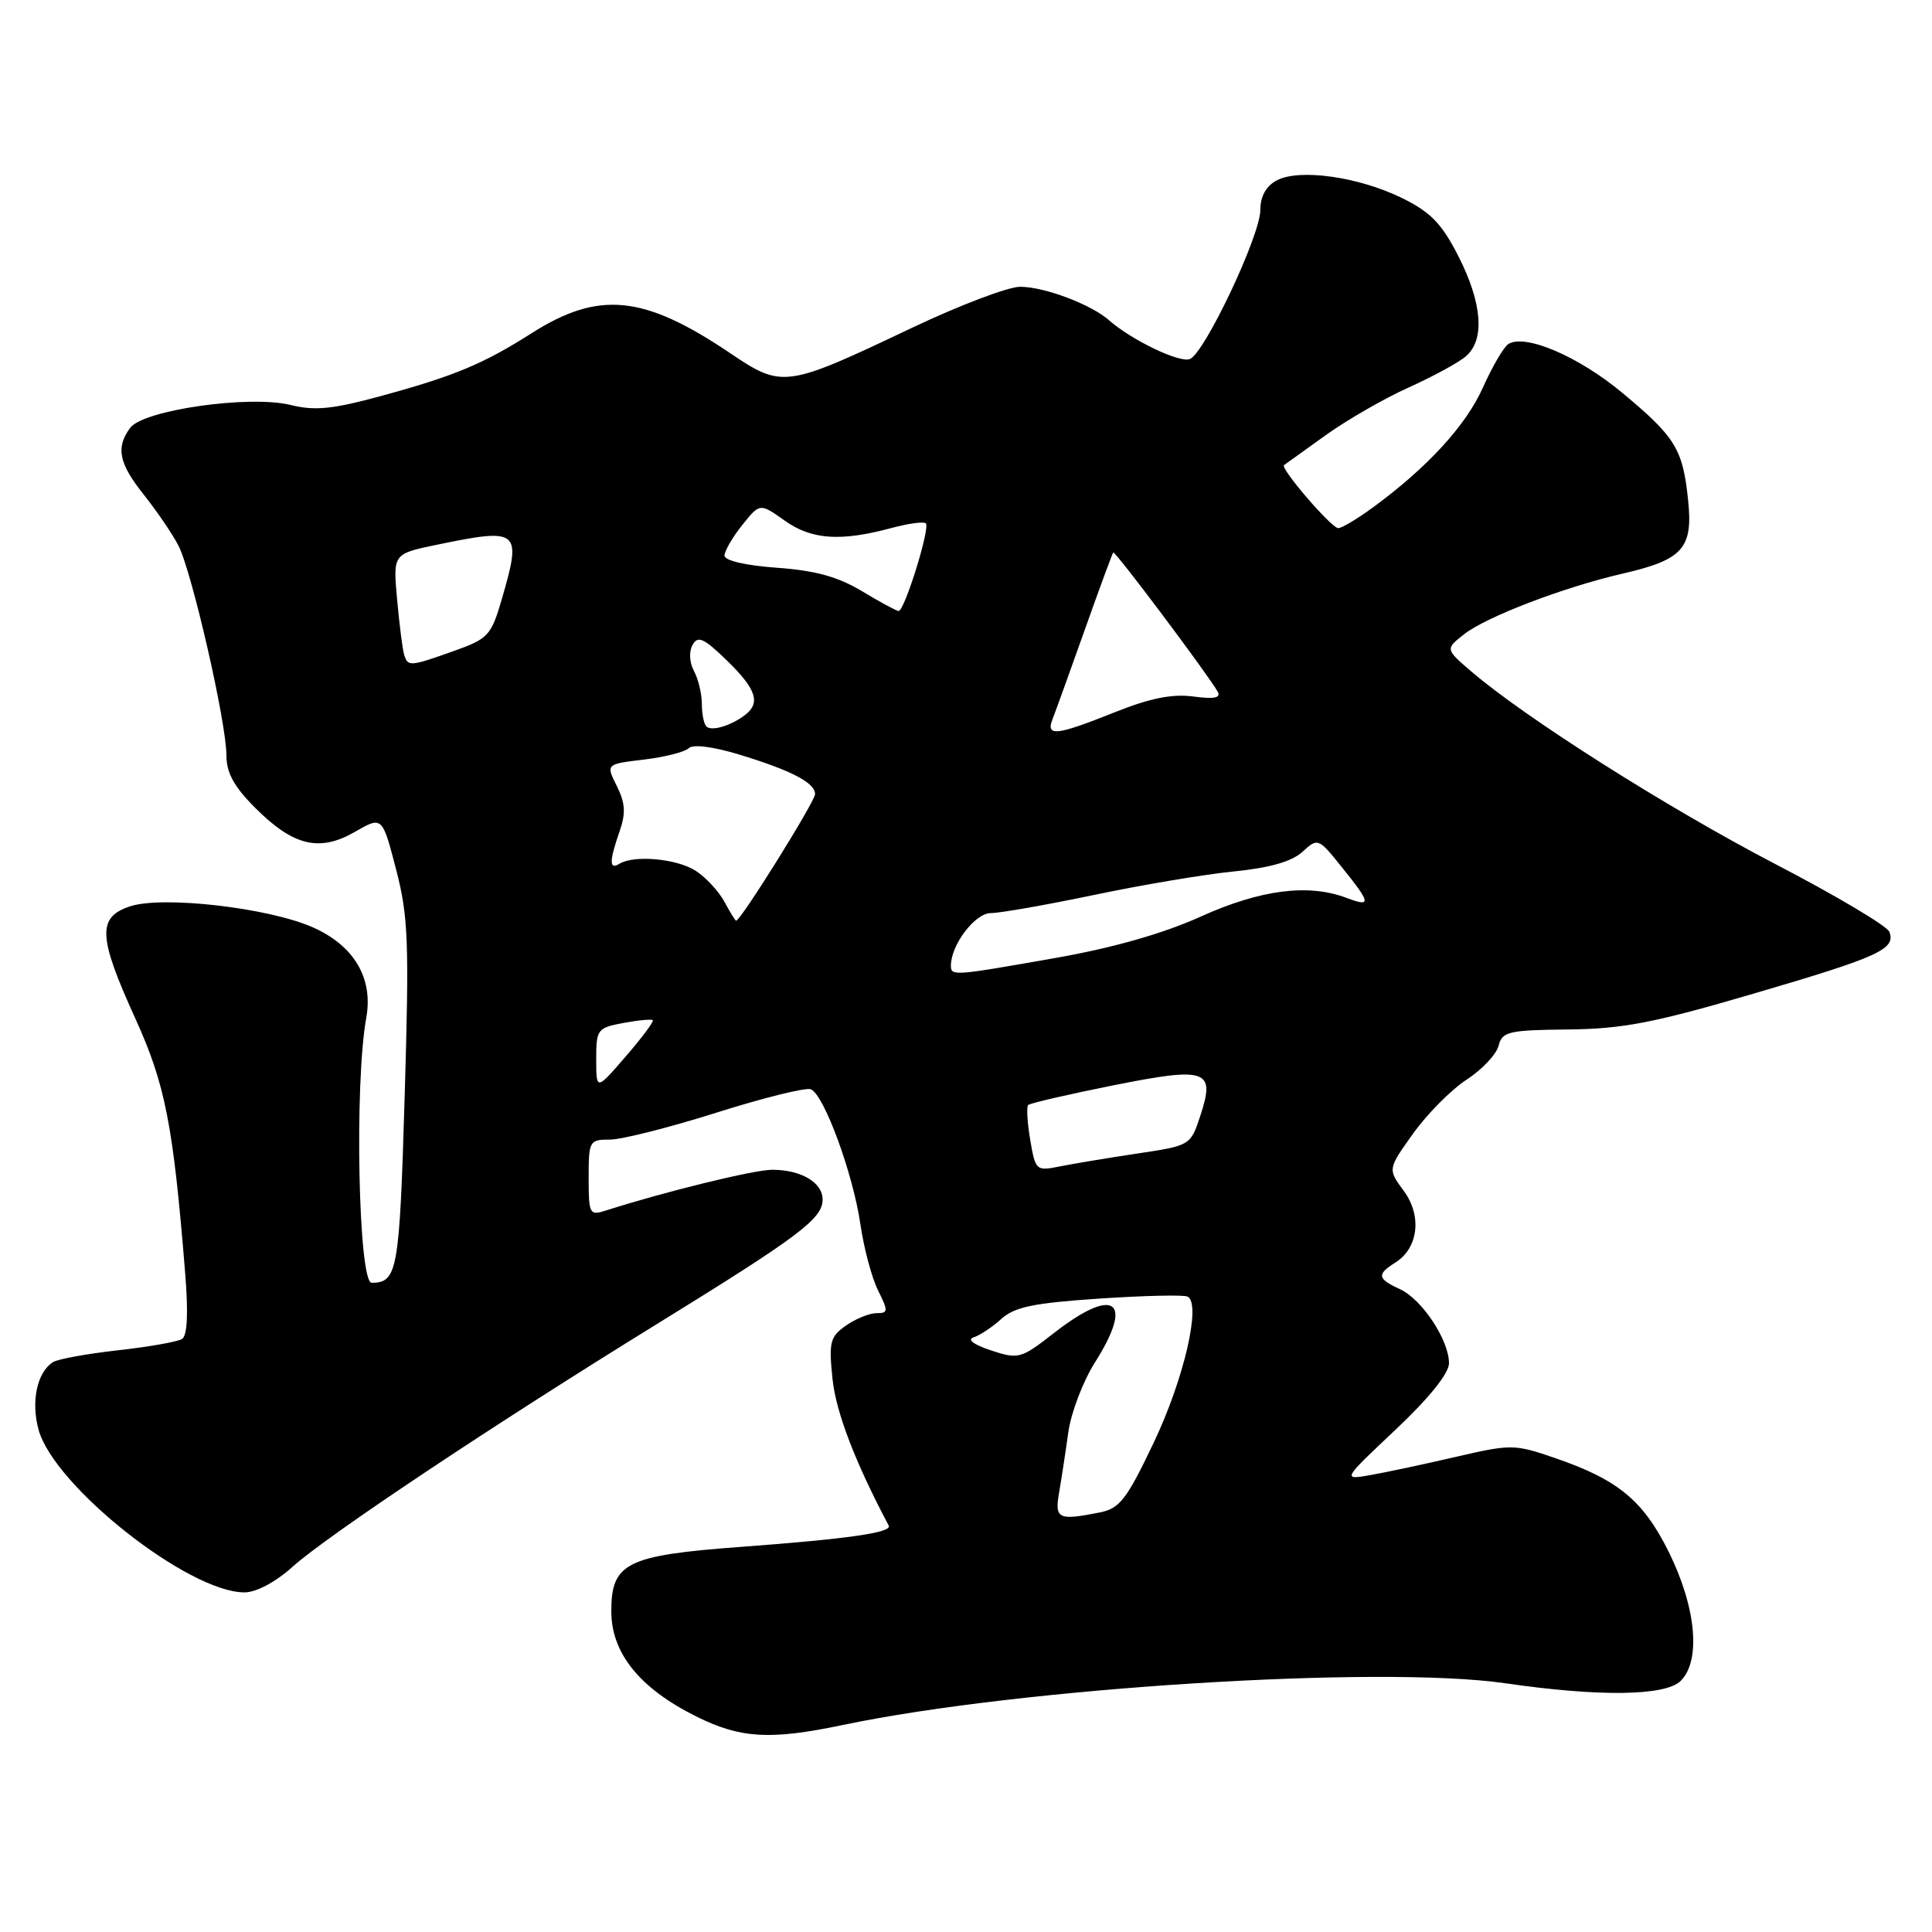 <?xml version="1.0" encoding="UTF-8" standalone="no"?>
<!DOCTYPE svg PUBLIC "-//W3C//DTD SVG 1.1//EN" "http://www.w3.org/Graphics/SVG/1.1/DTD/svg11.dtd" >
<svg xmlns="http://www.w3.org/2000/svg" xmlns:xlink="http://www.w3.org/1999/xlink" version="1.1" viewBox="0 0 256 256">
 <g >
 <path fill="currentColor"
d=" M 111.68 228.57 C 135.11 223.65 182.84 220.64 199.45 223.04 C 211.99 224.86 220.70 224.73 222.71 222.72 C 225.41 220.02 224.75 212.96 221.11 205.62 C 217.72 198.80 214.39 196.05 205.97 193.17 C 200.71 191.36 200.22 191.35 193.00 193.02 C 188.88 193.98 183.77 195.07 181.67 195.44 C 177.83 196.12 177.83 196.12 184.92 189.44 C 189.39 185.22 192.00 181.97 192.00 180.63 C 191.99 177.55 188.41 172.15 185.50 170.82 C 182.51 169.45 182.40 168.86 184.87 167.31 C 187.95 165.39 188.45 161.10 186.00 157.79 C 183.88 154.91 183.88 154.91 187.24 150.21 C 189.09 147.62 192.28 144.40 194.33 143.06 C 196.38 141.73 198.29 139.70 198.57 138.56 C 199.05 136.69 199.88 136.49 207.80 136.41 C 215.05 136.33 219.15 135.54 232.40 131.65 C 248.99 126.79 251.23 125.77 250.35 123.47 C 250.06 122.70 243.22 118.64 235.16 114.45 C 220.97 107.06 202.18 95.16 195.00 89.01 C 191.50 86.01 191.50 86.01 194.00 84.04 C 196.94 81.73 207.21 77.80 215.00 76.01 C 222.98 74.17 224.34 72.66 223.69 66.34 C 222.99 59.50 222.03 57.93 214.96 52.05 C 209.18 47.23 202.10 44.20 199.87 45.58 C 199.27 45.95 197.74 48.56 196.48 51.38 C 194.22 56.42 189.07 62.02 181.82 67.31 C 179.79 68.79 177.77 69.99 177.32 69.98 C 176.40 69.96 169.58 62.02 170.14 61.63 C 170.34 61.49 172.81 59.71 175.64 57.68 C 178.47 55.65 183.42 52.80 186.64 51.35 C 189.86 49.90 193.29 48.04 194.25 47.20 C 196.78 45.02 196.41 40.17 193.25 33.96 C 191.03 29.61 189.58 28.11 185.75 26.23 C 179.98 23.41 172.15 22.31 169.16 23.91 C 167.75 24.67 167.00 26.03 167.00 27.84 C 167.00 31.20 159.60 46.83 157.66 47.58 C 156.27 48.11 149.92 45.05 146.96 42.44 C 144.59 40.34 138.38 38.00 135.18 38.00 C 133.59 38.00 127.16 40.44 120.90 43.41 C 104.02 51.43 103.69 51.47 96.68 46.75 C 85.29 39.08 79.34 38.49 70.43 44.16 C 64.03 48.23 60.24 49.81 50.50 52.47 C 44.06 54.22 41.72 54.46 38.50 53.66 C 33.07 52.32 18.99 54.33 17.25 56.69 C 15.31 59.32 15.74 61.40 19.10 65.61 C 20.80 67.75 22.84 70.74 23.63 72.27 C 25.41 75.68 30.00 95.73 30.00 100.06 C 30.00 102.41 31.00 104.23 33.82 107.05 C 38.86 112.10 42.33 112.93 47.02 110.23 C 50.65 108.14 50.65 108.14 52.48 115.19 C 54.11 121.46 54.23 124.77 53.62 145.33 C 52.93 168.46 52.67 169.94 49.25 169.98 C 47.49 170.01 46.95 143.58 48.53 134.88 C 49.48 129.63 46.93 125.30 41.44 122.87 C 35.58 120.28 21.57 118.67 17.25 120.09 C 12.87 121.53 12.99 124.09 17.91 134.91 C 21.90 143.67 22.95 149.04 24.53 168.63 C 24.97 174.02 24.83 176.99 24.11 177.43 C 23.52 177.79 19.70 178.47 15.62 178.92 C 11.54 179.38 7.68 180.08 7.04 180.48 C 4.92 181.79 4.08 185.69 5.11 189.45 C 7.18 196.94 24.98 211.00 32.39 211.00 C 33.94 211.00 36.51 209.64 38.75 207.62 C 43.35 203.48 65.22 188.90 86.95 175.50 C 105.89 163.82 109.00 161.49 109.00 158.95 C 109.00 156.68 106.15 155.00 102.31 155.00 C 99.91 155.00 88.01 157.92 80.25 160.41 C 78.12 161.10 78.00 160.87 78.00 156.07 C 78.00 151.17 78.09 151.00 80.83 151.00 C 82.39 151.00 88.74 149.39 94.94 147.43 C 101.13 145.47 106.75 144.08 107.43 144.33 C 109.17 145.00 113.03 155.49 114.01 162.24 C 114.47 165.40 115.52 169.34 116.35 170.99 C 117.72 173.75 117.70 174.00 116.15 174.00 C 115.21 174.00 113.39 174.74 112.10 175.64 C 109.98 177.13 109.81 177.83 110.31 182.70 C 110.76 187.10 113.31 193.76 117.76 202.15 C 118.24 203.07 112.45 203.91 98.16 204.97 C 83.01 206.09 81.00 207.09 81.00 213.49 C 81.00 219.05 84.75 223.70 92.24 227.43 C 98.12 230.36 102.04 230.59 111.68 228.57 Z  M 140.34 197.75 C 140.65 195.96 141.20 192.37 141.56 189.77 C 141.92 187.17 143.52 182.99 145.11 180.49 C 150.31 172.28 147.68 170.39 139.71 176.59 C 135.26 180.06 134.97 180.14 131.30 178.93 C 129.03 178.18 128.10 177.49 129.00 177.21 C 129.82 176.95 131.48 175.86 132.67 174.77 C 134.43 173.18 136.96 172.65 145.67 172.07 C 151.63 171.67 156.89 171.55 157.37 171.81 C 159.19 172.77 156.89 182.69 152.91 191.08 C 149.30 198.67 148.38 199.87 145.76 200.40 C 140.19 201.51 139.73 201.28 140.34 197.75 Z  M 136.51 151.04 C 136.12 148.74 136.00 146.67 136.24 146.42 C 136.49 146.18 141.50 145.02 147.39 143.84 C 159.95 141.32 161.08 141.71 159.04 147.87 C 157.75 151.78 157.73 151.80 150.62 152.86 C 146.71 153.45 142.08 154.22 140.36 154.57 C 137.30 155.19 137.19 155.08 136.51 151.04 Z  M 79.00 140.36 C 79.00 136.40 79.15 136.19 82.60 135.55 C 84.58 135.18 86.34 135.01 86.50 135.19 C 86.66 135.36 85.04 137.53 82.90 140.00 C 79.01 144.50 79.01 144.50 79.00 140.36 Z  M 126.00 127.95 C 126.00 125.20 129.19 121.00 131.28 120.99 C 132.50 120.99 138.68 119.90 145.00 118.58 C 151.32 117.25 159.65 115.85 163.50 115.47 C 168.23 115.00 171.17 114.16 172.57 112.88 C 174.63 111.00 174.68 111.02 177.82 114.93 C 181.67 119.71 181.75 120.23 178.43 118.98 C 173.39 117.06 167.05 117.87 159.13 121.44 C 154.11 123.71 147.51 125.59 139.83 126.94 C 126.33 129.32 126.00 129.35 126.00 127.95 Z  M 96.00 119.51 C 95.27 118.14 93.57 116.29 92.22 115.41 C 89.74 113.78 84.03 113.25 82.07 114.46 C 80.71 115.30 80.72 114.11 82.09 110.18 C 82.94 107.75 82.86 106.42 81.73 104.15 C 80.28 101.25 80.28 101.25 85.31 100.65 C 88.08 100.32 90.76 99.64 91.26 99.14 C 91.80 98.60 94.43 98.92 97.84 99.95 C 104.83 102.07 108.00 103.71 108.00 105.23 C 108.00 106.20 98.15 122.00 97.54 122.00 C 97.43 122.00 96.74 120.88 96.00 119.51 Z  M 93.60 96.26 C 93.27 95.94 93.00 94.59 93.00 93.27 C 93.00 91.95 92.53 89.99 91.96 88.92 C 91.35 87.79 91.27 86.34 91.77 85.45 C 92.47 84.19 93.26 84.55 96.31 87.51 C 100.19 91.28 100.82 93.12 98.75 94.72 C 96.89 96.16 94.28 96.94 93.60 96.26 Z  M 139.48 95.25 C 139.86 94.29 141.77 89.00 143.72 83.50 C 145.67 78.00 147.38 73.37 147.51 73.21 C 147.73 72.93 160.01 89.30 161.35 91.65 C 161.81 92.48 160.88 92.66 158.12 92.29 C 155.33 91.92 152.39 92.51 147.70 94.38 C 139.94 97.49 138.53 97.64 139.48 95.25 Z  M 53.55 86.75 C 53.34 86.06 52.92 82.77 52.62 79.44 C 52.07 73.39 52.07 73.39 57.85 72.19 C 68.83 69.92 69.16 70.20 66.50 79.36 C 65.08 84.23 64.71 84.63 60.11 86.27 C 54.29 88.34 54.05 88.35 53.55 86.75 Z  M 114.19 78.32 C 111.03 76.42 108.01 75.59 102.94 75.23 C 98.79 74.93 96.00 74.28 96.00 73.62 C 96.01 73.00 97.06 71.18 98.35 69.57 C 100.69 66.65 100.69 66.65 103.97 68.98 C 107.53 71.52 111.38 71.78 118.14 69.96 C 120.37 69.36 122.42 69.08 122.68 69.35 C 123.28 69.95 119.84 81.01 119.07 80.96 C 118.76 80.94 116.56 79.75 114.19 78.32 Z "/>
</g>
</svg>
